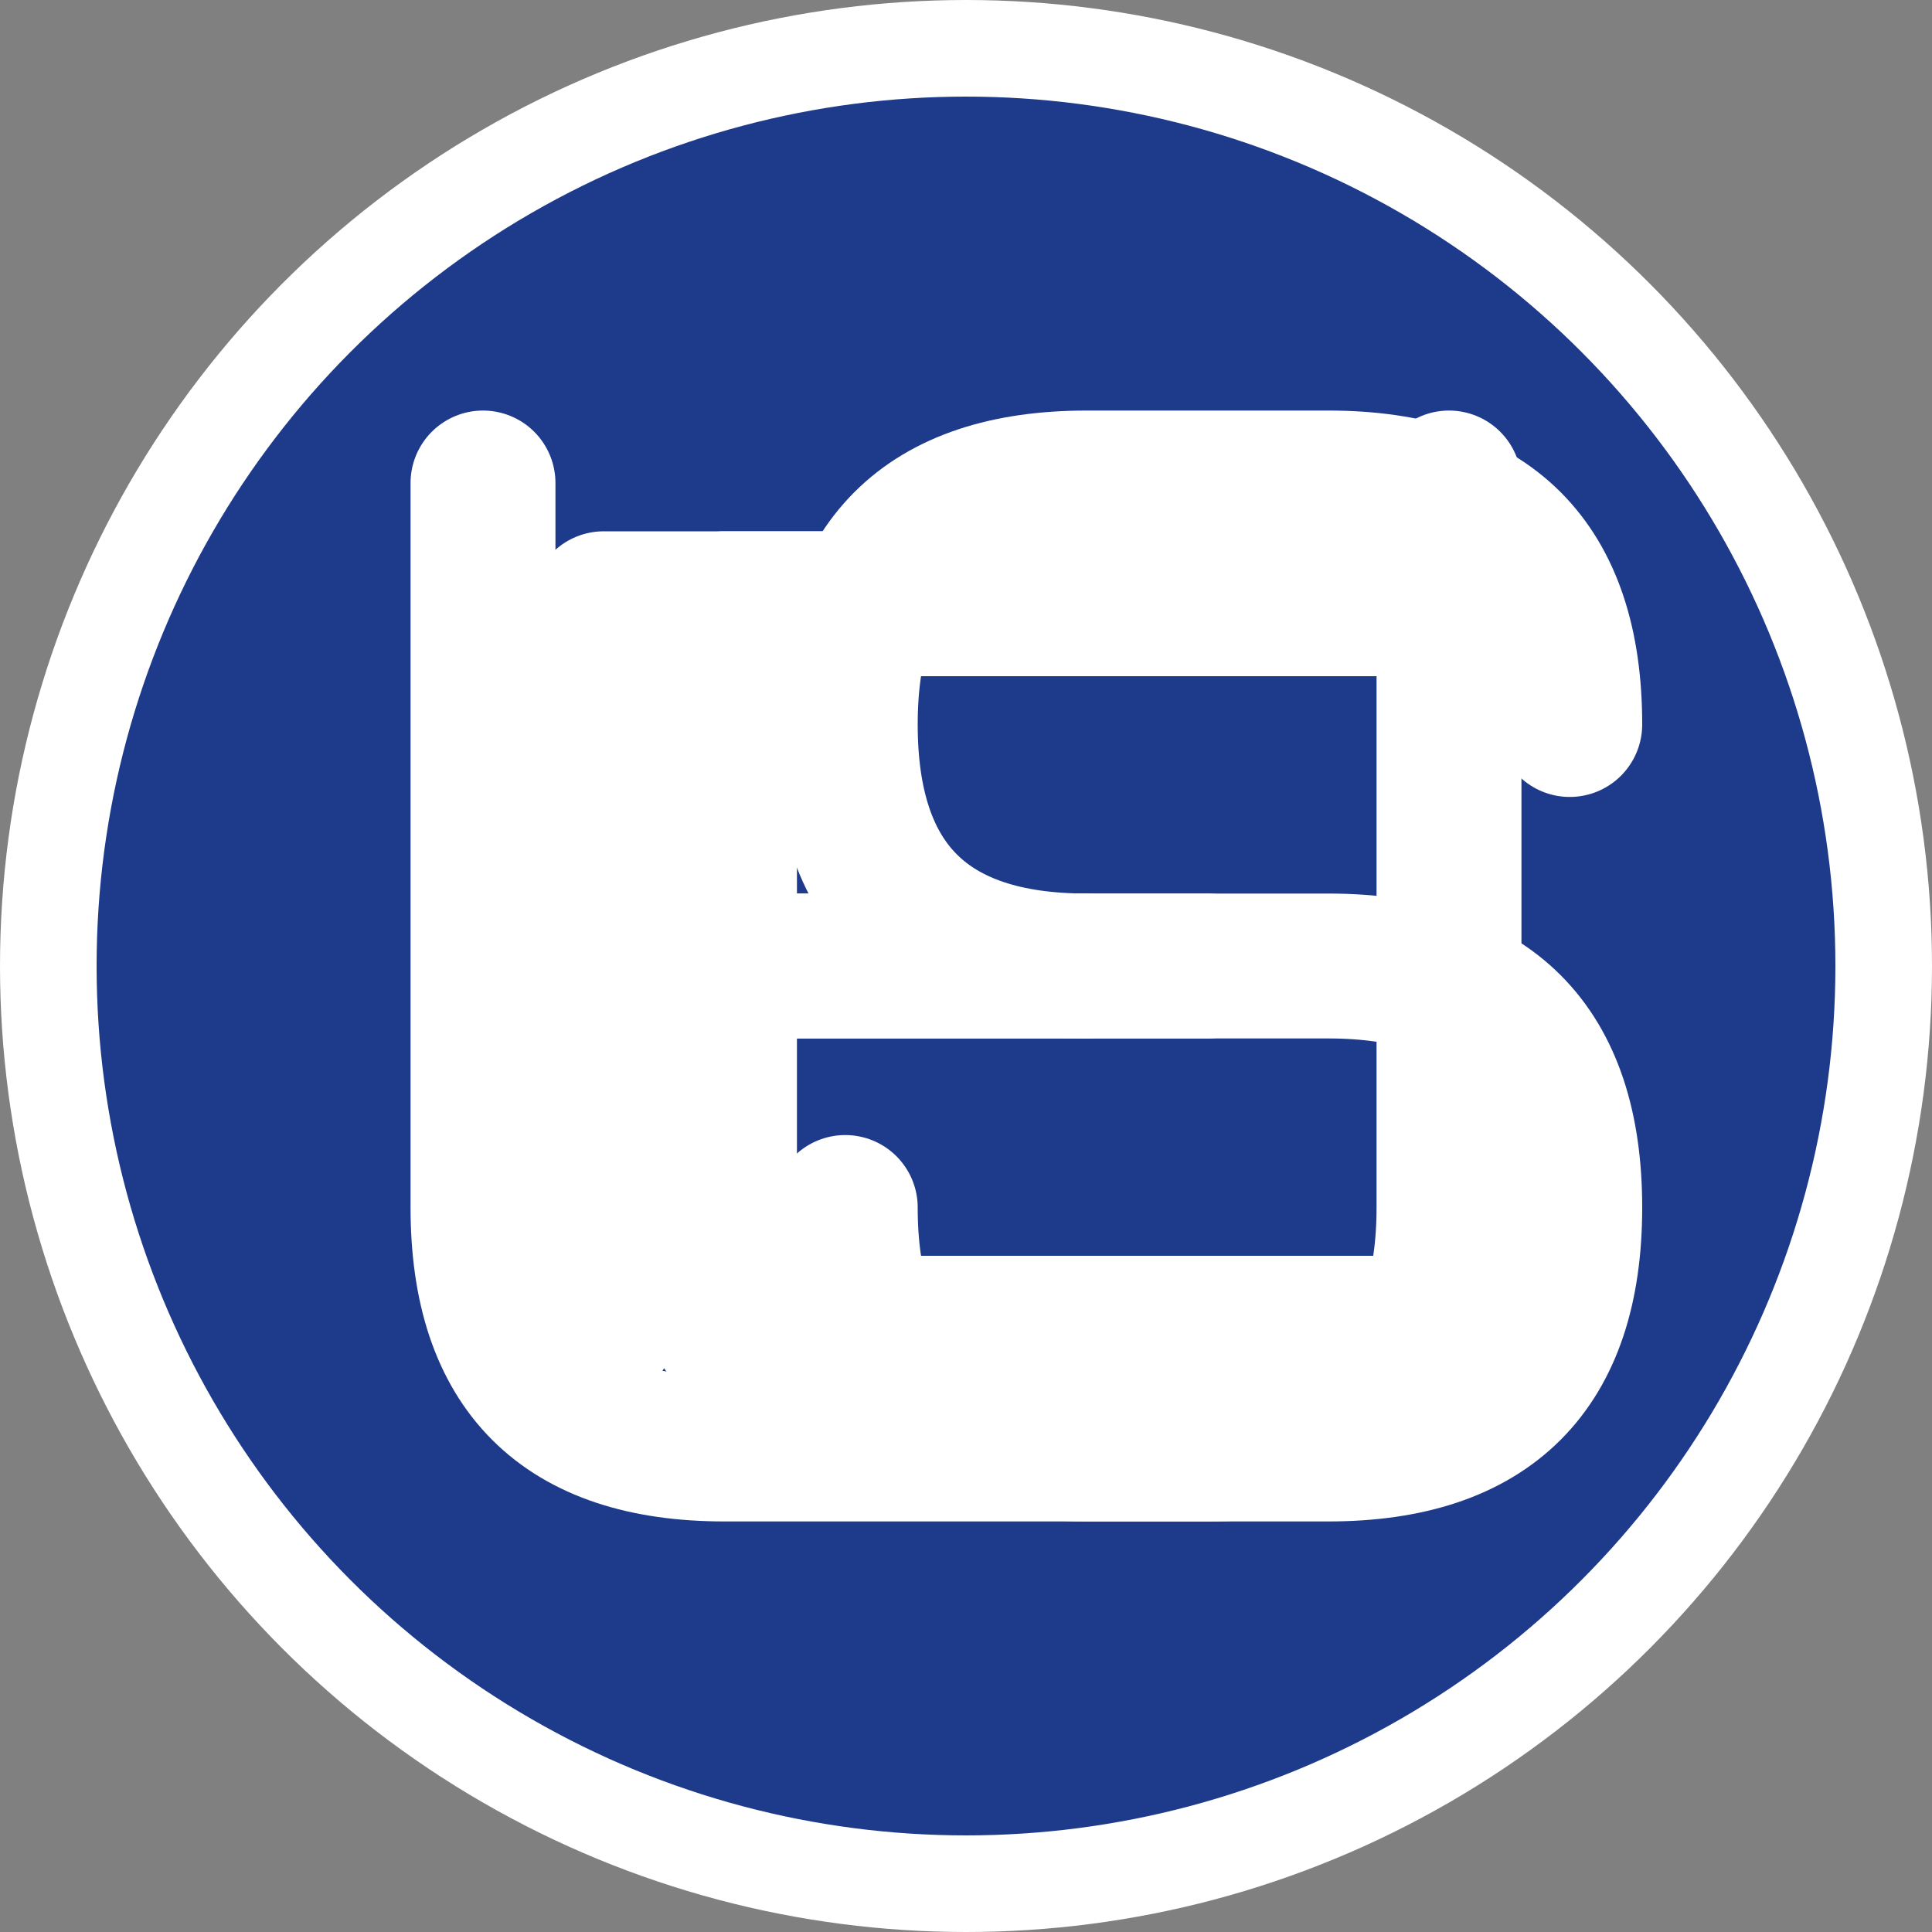 <svg width="80" height="80" viewBox="0 0 80 80" fill="none" xmlns="http://www.w3.org/2000/svg">
  <rect x="0" y="0" width="80" height="80" fill="#808080" stroke="none"/>
  <!-- Círculo de fundo -->
  <circle cx="40" cy="40" r="38" fill="#1e3a8a" stroke="#ffffff" stroke-width="4"/>
  
  <!-- Letra U estilizada -->
  <path d="M20 20 L20 50 Q20 60 30 60 L50 60 Q60 60 60 50 L60 20" stroke="#ffffff" stroke-width="6" fill="none" stroke-linecap="round"/>
  
  <!-- Letra F estilizada -->
  <path d="M25 25 L55 25 M25 25 L25 55 M25 40 L45 40" stroke="#ffffff" stroke-width="6" fill="none" stroke-linecap="round"/>
  
  <!-- Letra E estilizada -->
  <path d="M60 25 L30 25 M30 25 L30 55 M30 25 L60 25 M30 40 L50 40 M30 55 L60 55" stroke="#ffffff" stroke-width="6" fill="none" stroke-linecap="round"/>
  
  <!-- Letra S estilizada -->
  <path d="M65 30 Q65 20 55 20 L45 20 Q35 20 35 30 Q35 40 45 40 L55 40 Q65 40 65 50 Q65 60 55 60 L45 60 Q35 60 35 50" stroke="#ffffff" stroke-width="6" fill="none" stroke-linecap="round"/>
</svg>

